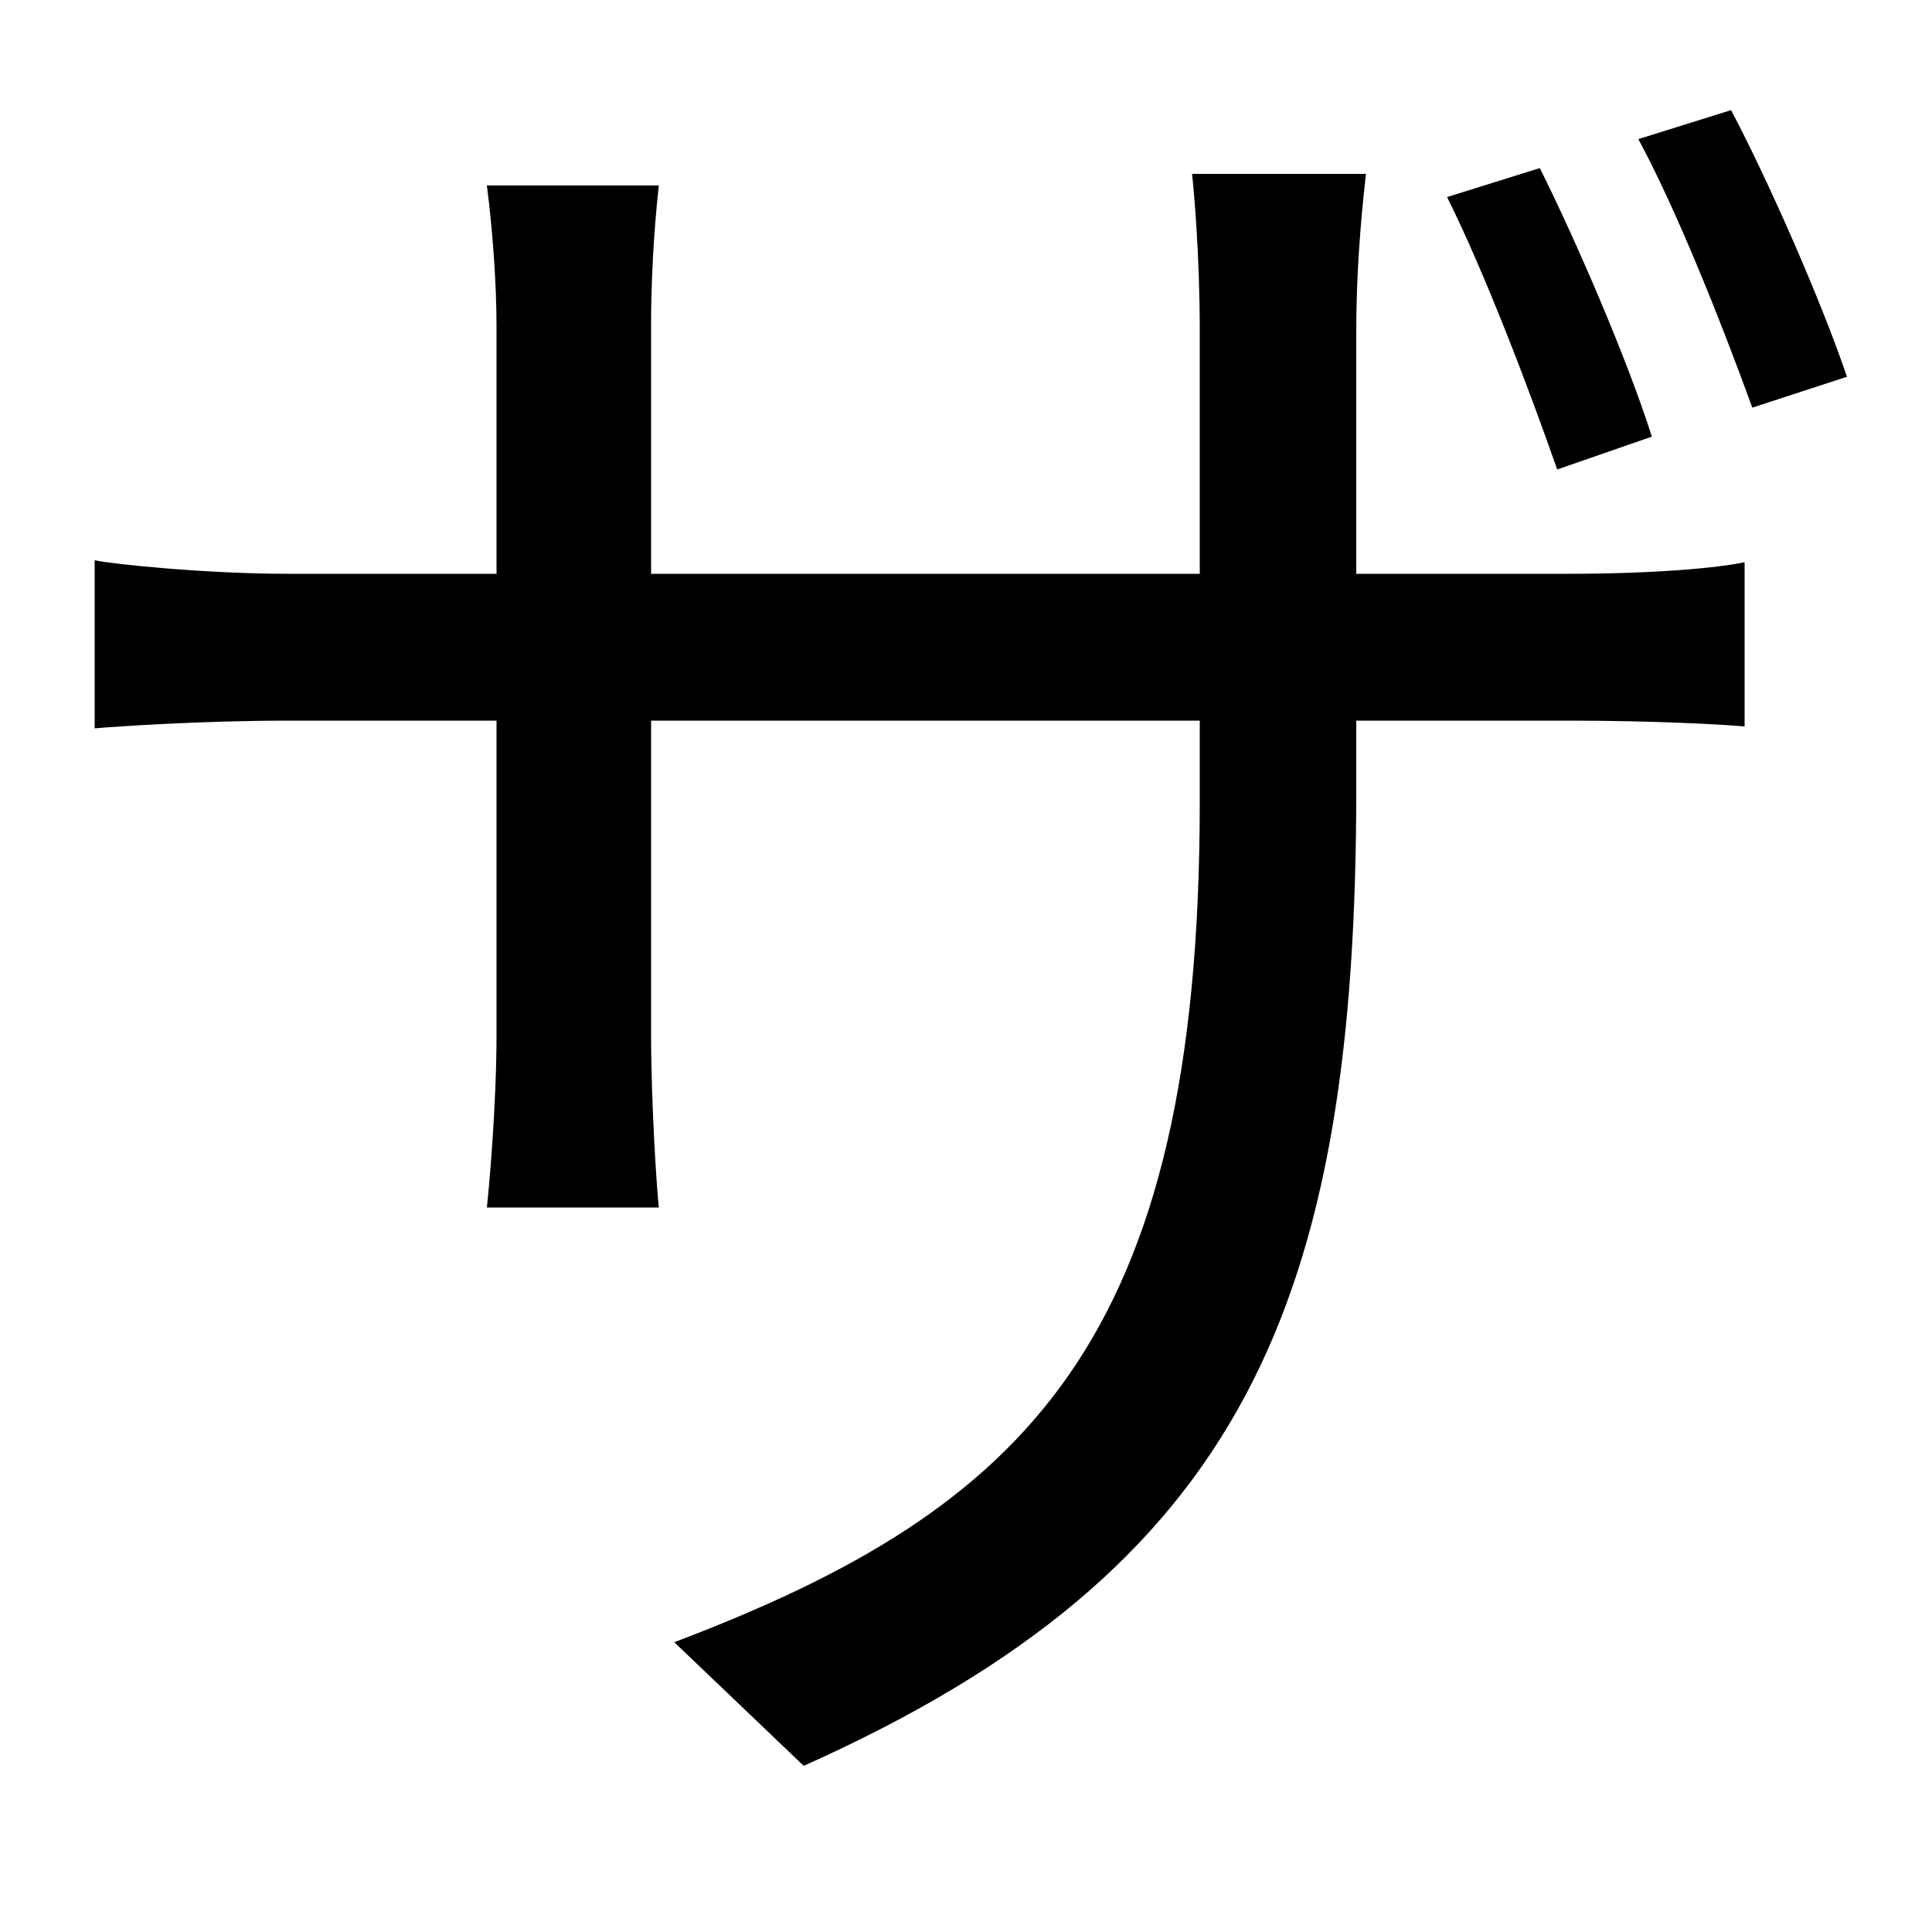 <svg xmlns="http://www.w3.org/2000/svg"
    viewBox="0 0 1000 1000">
  <!--
© 2014-2021 Adobe (http://www.adobe.com/).
Noto is a trademark of Google Inc.
This Font Software is licensed under the SIL Open Font License, Version 1.1. This Font Software is distributed on an "AS IS" BASIS, WITHOUT WARRANTIES OR CONDITIONS OF ANY KIND, either express or implied. See the SIL Open Font License for the specific language, permissions and limitations governing your use of this Font Software.
http://scripts.sil.org/OFL
  -->
<path d="M797 87L749 102C768 140 791 200 806 243L855 226C842 185 815 123 797 87ZM896 57L848 72C868 109 891 167 907 211L956 195C942 154 915 93 896 57ZM49 290L49 377C60 376 105 373 149 373L257 373 257 535C257 573 253 616 252 625L341 625C340 616 337 572 337 535L337 373 621 373 621 415C621 695 531 781 349 850L416 914C644 812 702 674 702 408L702 373 812 373C856 373 892 375 903 376L903 291C889 294 856 297 811 297L702 297 702 172C702 132 706 100 707 90L617 90C618 99 621 132 621 172L621 297 337 297 337 168C337 134 340 105 341 96L252 96C255 119 257 147 257 169L257 297 149 297C107 297 58 292 49 290Z"/>
</svg>